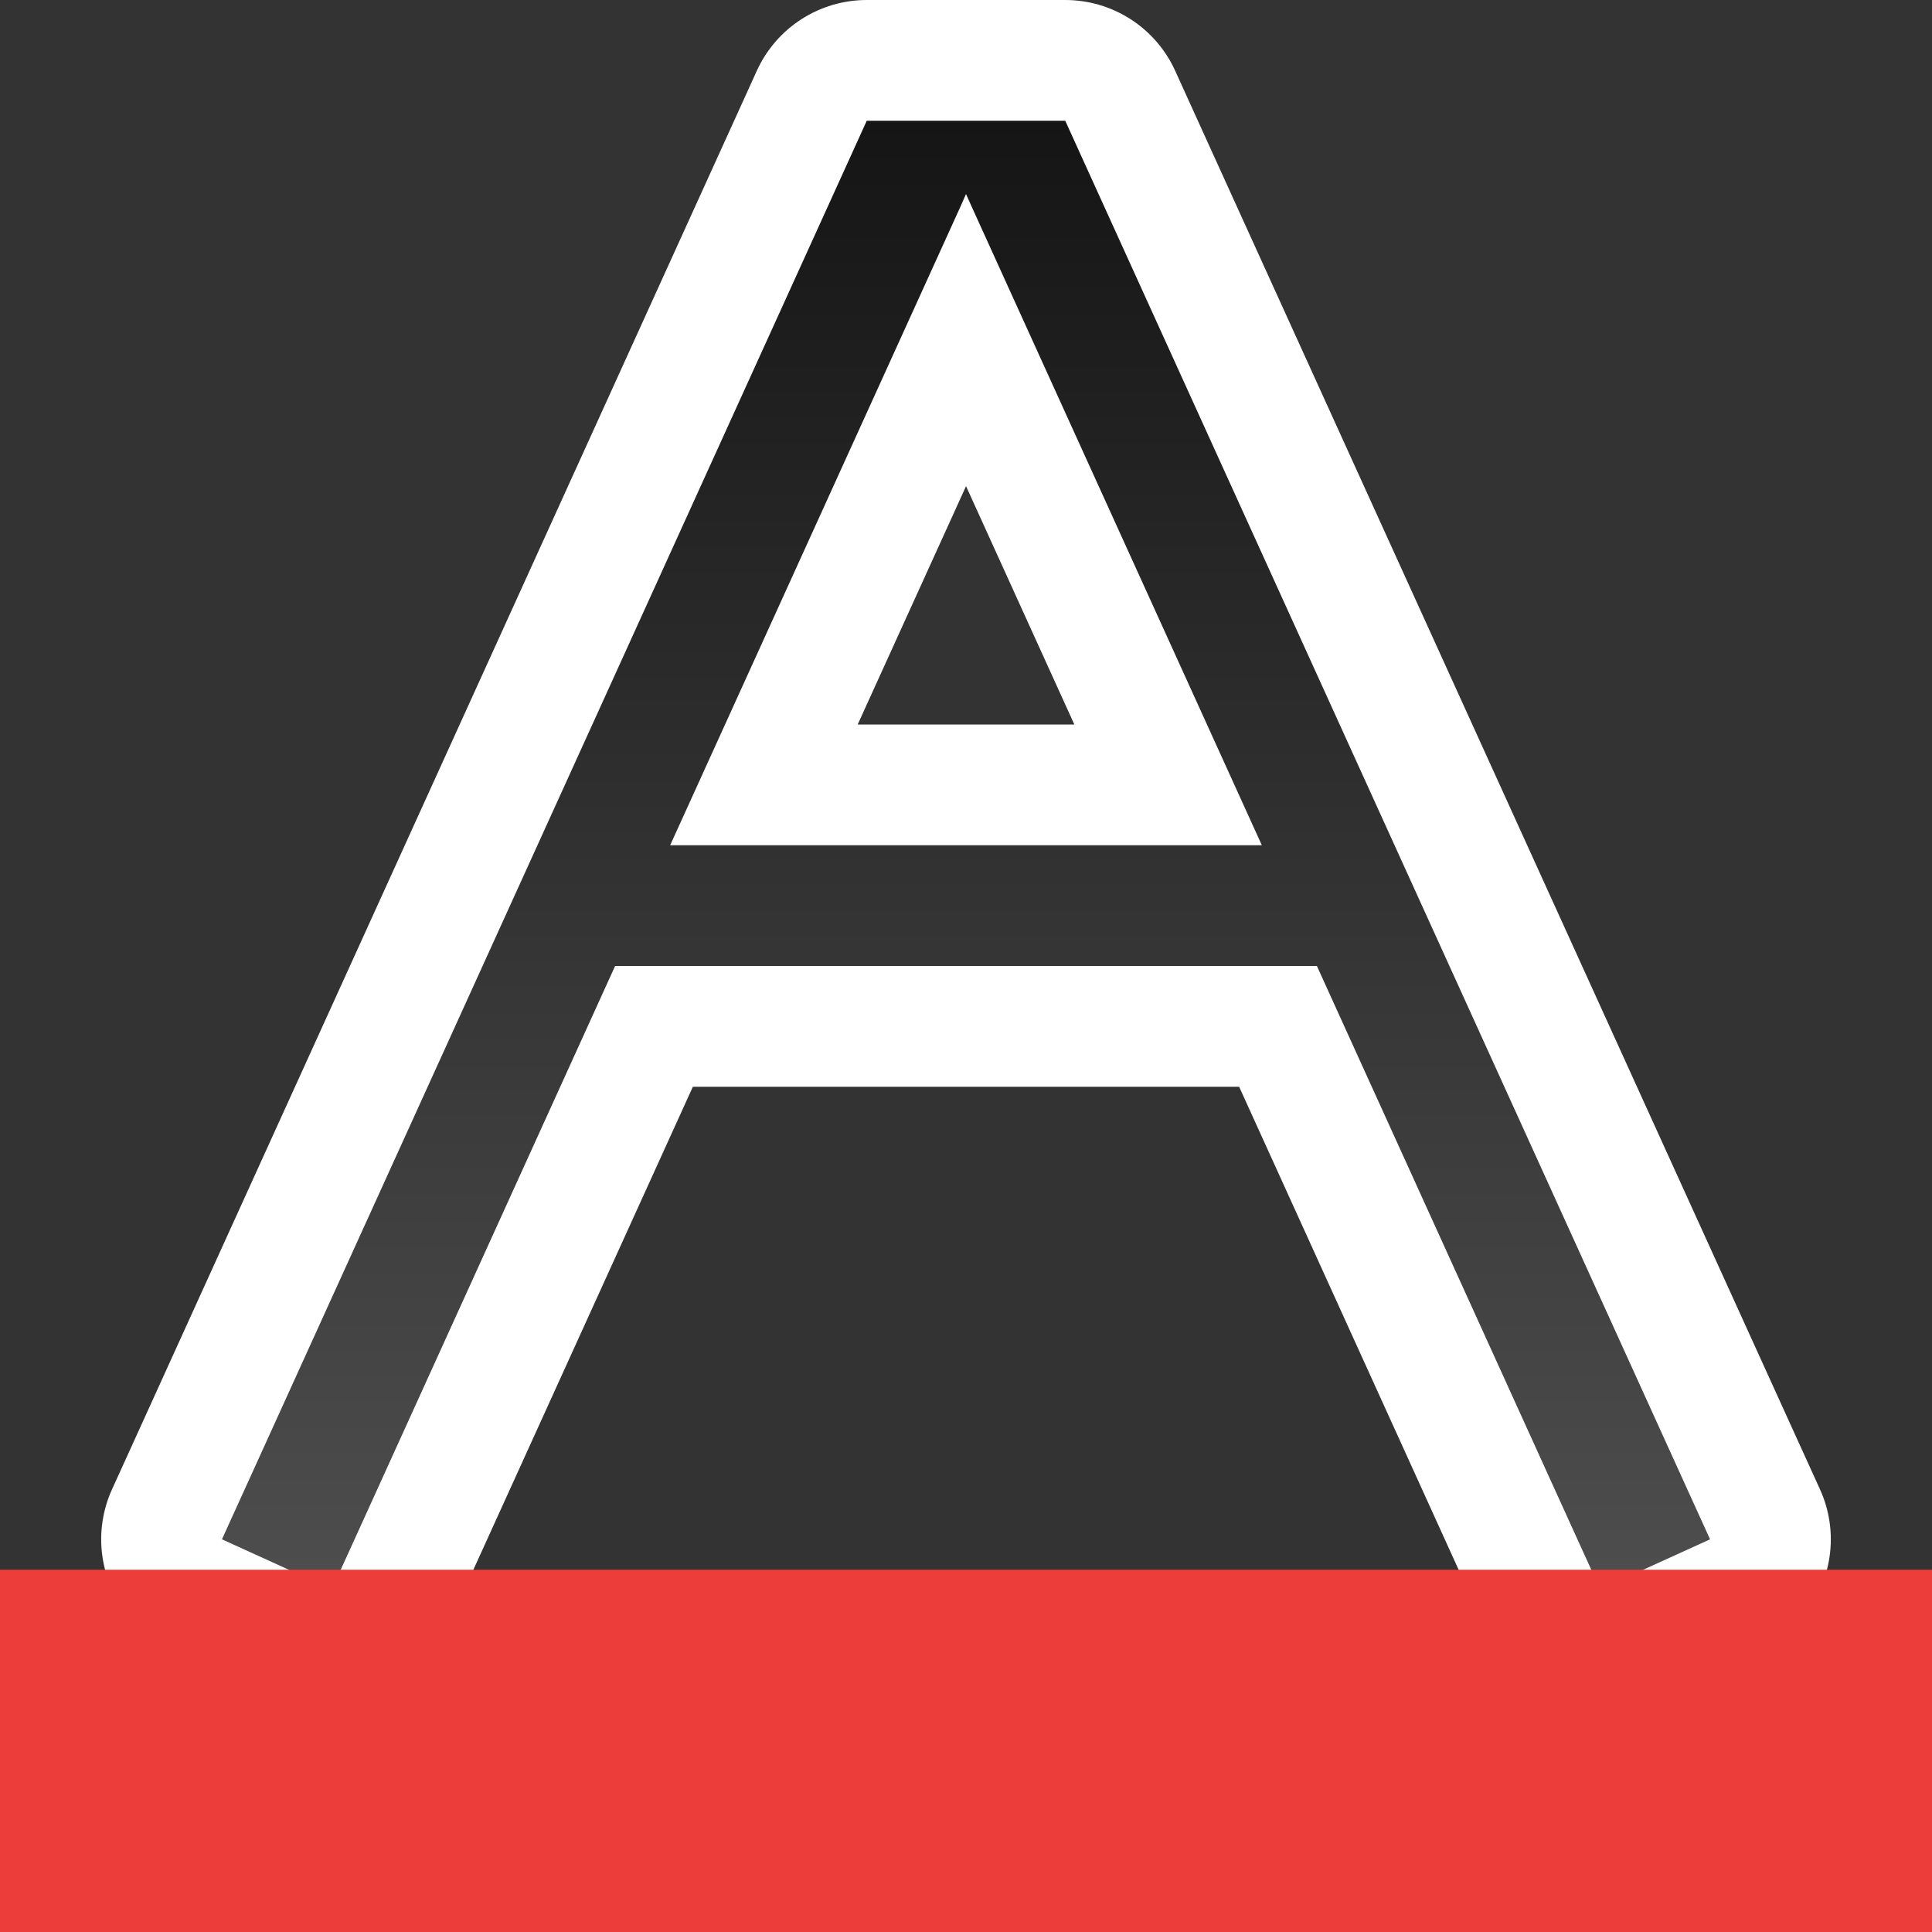 <svg xmlns="http://www.w3.org/2000/svg" xmlns:xlink="http://www.w3.org/1999/xlink" viewBox="0 0 16 16"><rect x="0" y="0" width="16" height="16" fill="#333333" stroke="none"/><defs><linearGradient xlink:href="#a" id="b" x1="8" y1="2" x2="8" y2="14" gradientUnits="userSpaceOnUse" gradientTransform="translate(0 -1)"/><linearGradient id="a"><stop offset="0" stop-color="#151515"/><stop offset="1" stop-color="#4d4d4d"/></linearGradient></defs>/&gt;<path style="line-height:normal;font-variant-ligatures:normal;font-variant-position:normal;font-variant-caps:normal;font-variant-numeric:normal;font-variant-alternates:normal;font-variant-east-asian:normal;font-feature-settings:normal;font-variation-settings:normal;text-indent:0;text-align:start;text-decoration-line:none;text-decoration-style:solid;text-decoration-color:#000;text-transform:none;text-orientation:mixed;white-space:normal;shape-padding:0;shape-margin:0;inline-size:0;isolation:auto;mix-blend-mode:normal;solid-color:#000;solid-opacity:1" d="M7.178 1l-.133.293-5 11-.207.455.91.414.207-.455L5.094 8h5.812l2.139 4.707.207.455.91-.414-.207-.455-5-11L8.822 1zM8 1.607l.045.1L10.45 7H5.55l2.406-5.293z" color="#000" font-weight="400" font-family="sans-serif" overflow="visible" fill="#fff" stroke="#fff" stroke-width="2" stroke-linecap="square" stroke-linejoin="round"/><path style="line-height:normal;font-variant-ligatures:normal;font-variant-position:normal;font-variant-caps:normal;font-variant-numeric:normal;font-variant-alternates:normal;font-variant-east-asian:normal;font-feature-settings:normal;font-variation-settings:normal;text-indent:0;text-align:start;text-decoration-line:none;text-decoration-style:solid;text-decoration-color:#000;text-transform:none;text-orientation:mixed;white-space:normal;shape-padding:0;shape-margin:0;inline-size:0;isolation:auto;mix-blend-mode:normal;solid-color:#000;solid-opacity:1" d="M7.178 1l-.133.293-5 11-.207.455.91.414.207-.455L5.094 8h5.812l2.139 4.707.207.455.91-.414-.207-.455-5-11L8.822 1zM8 1.607l.045.1L10.45 7H5.55l2.406-5.293z" color="#000" font-weight="400" font-family="sans-serif" overflow="visible" fill="url(#b)"/><path d="M0 13h16v3H0z" fill="#ed3d3b"/></svg>